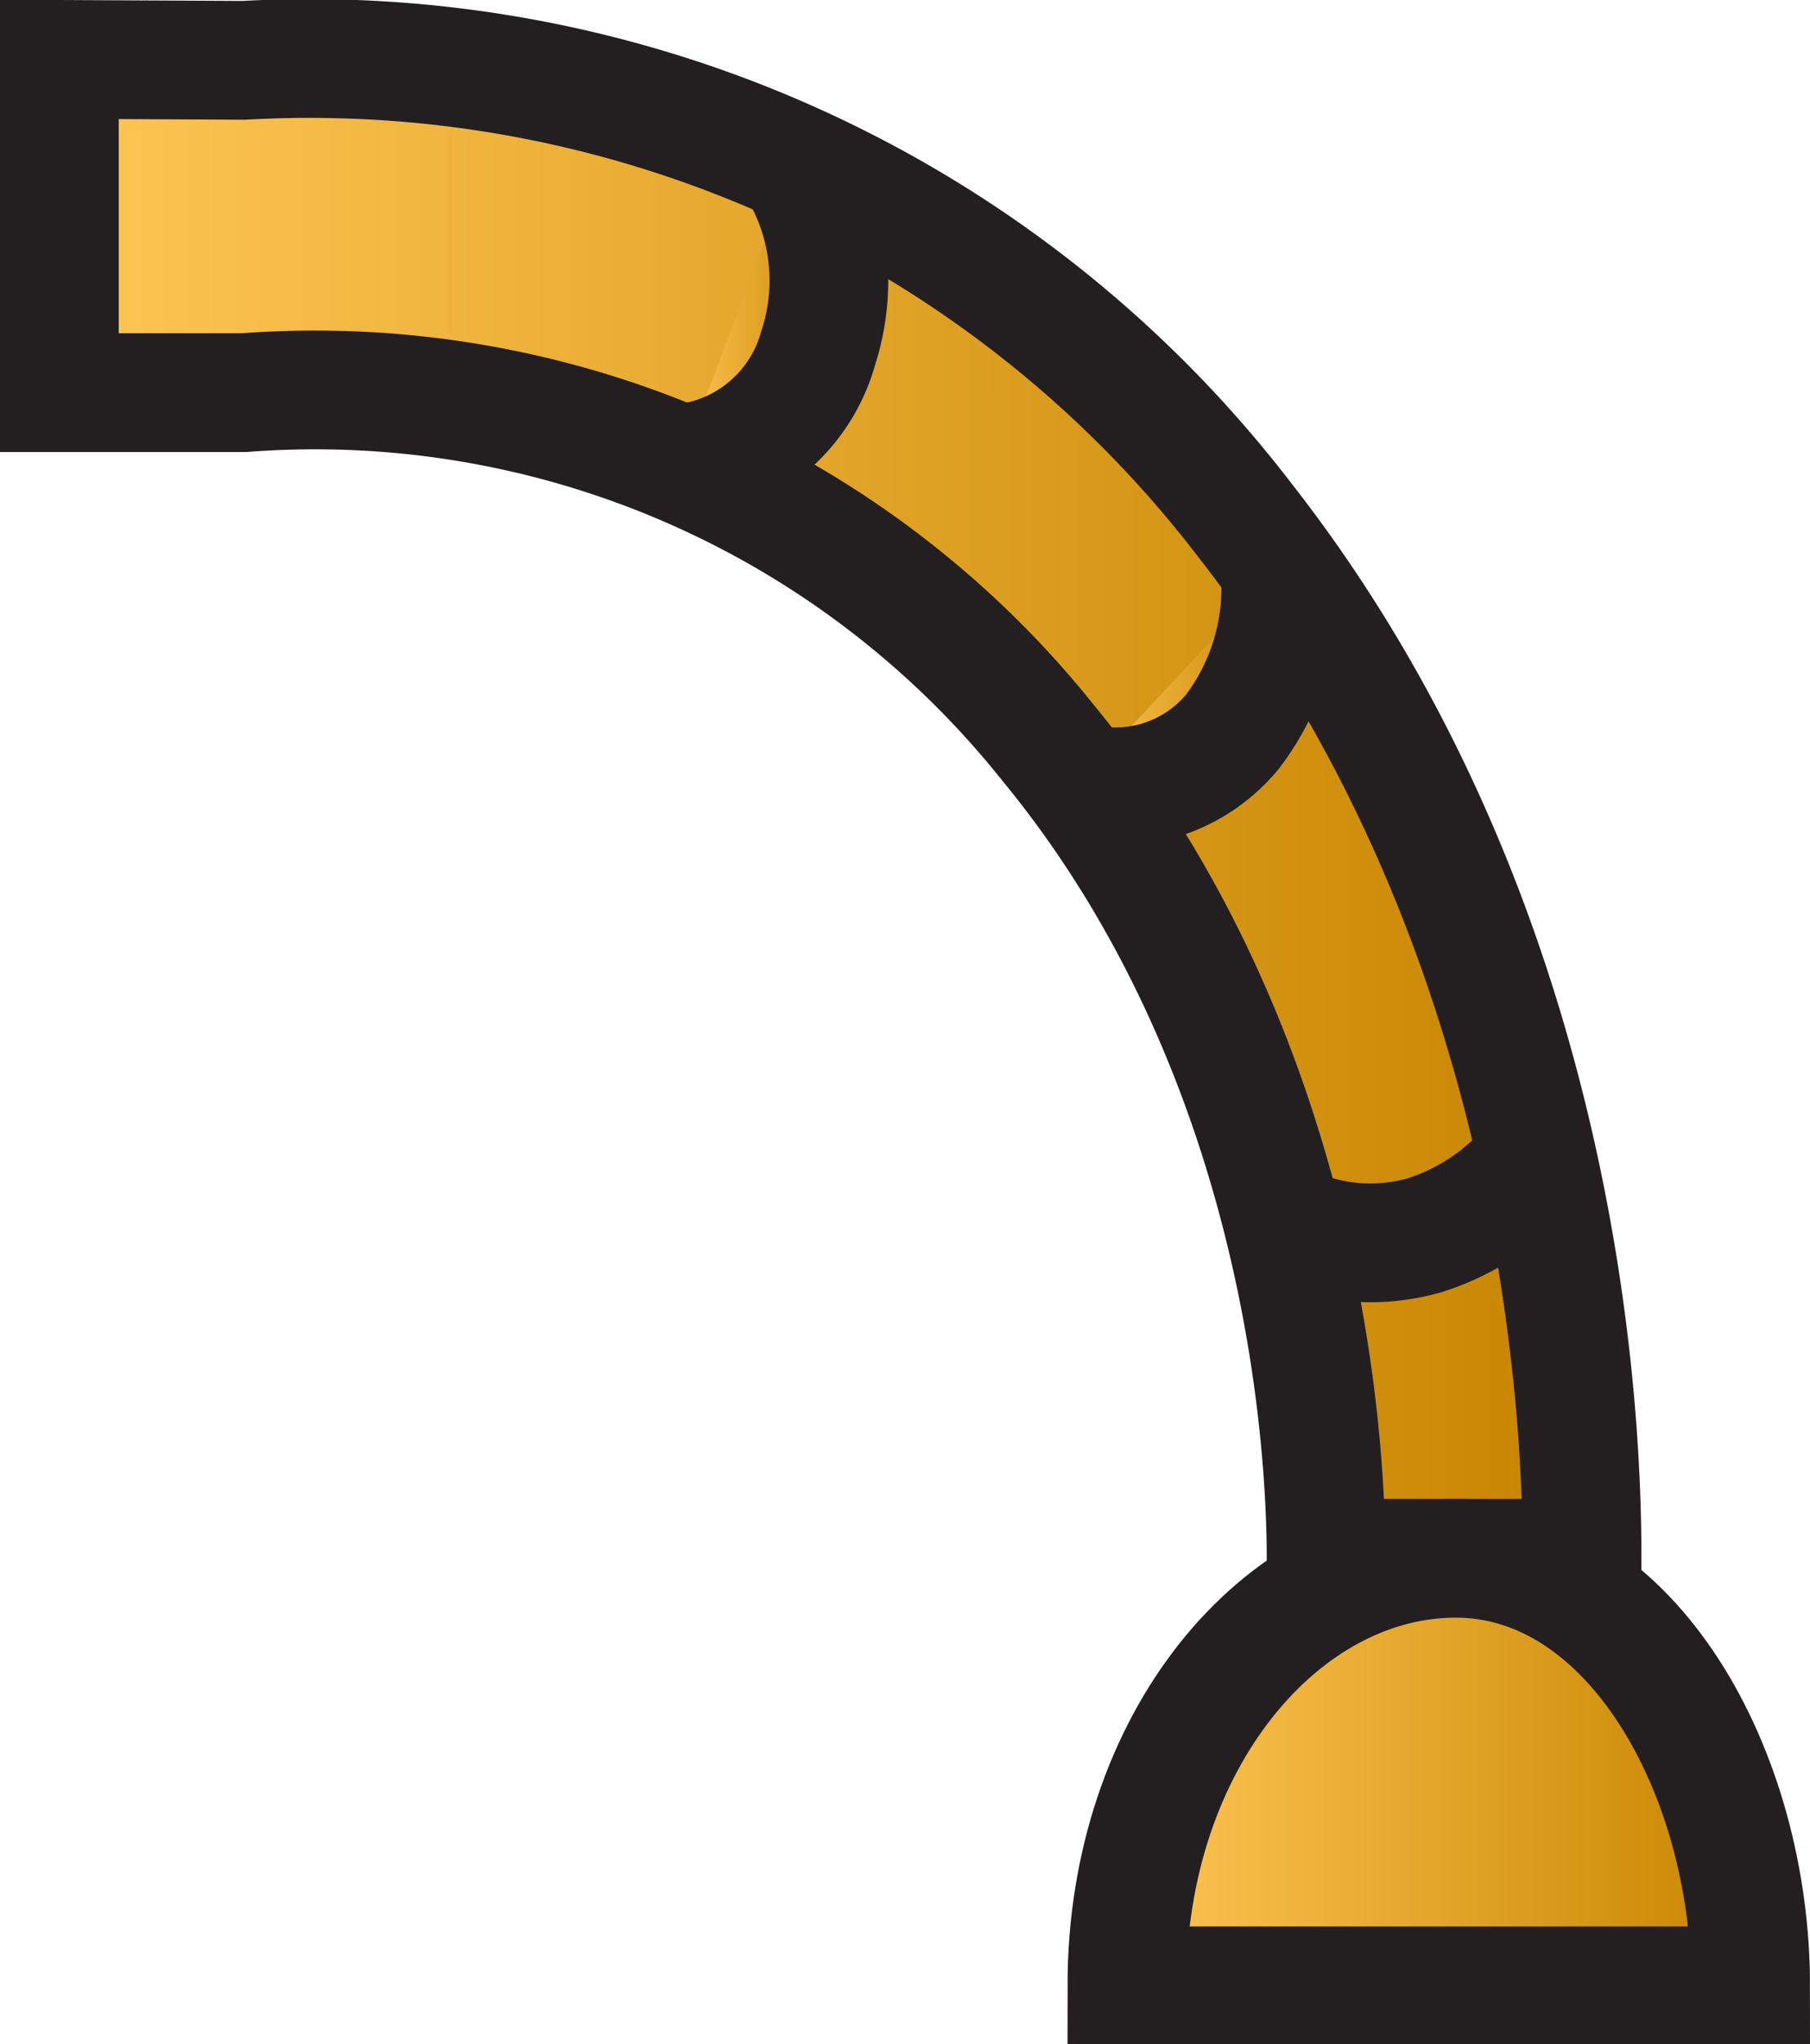 <svg xmlns="http://www.w3.org/2000/svg" xmlns:xlink="http://www.w3.org/1999/xlink" viewBox="0 0 76.23 86.06"><defs><style>.cls-1,.cls-2,.cls-3,.cls-4,.cls-5{stroke:#231f20;stroke-miterlimit:10;stroke-width:5px;}.cls-1{fill:url(#Gold_Gradient);}.cls-2{fill:url(#Gold_Gradient-2);}.cls-3{fill:url(#Gold_Gradient-3);}.cls-4{fill:url(#Gold_Gradient-4);}.cls-5{fill:url(#Gold_Gradient-5);}</style><linearGradient id="Gold_Gradient" x1="2.5" y1="34.05" x2="66.63" y2="34.05" gradientUnits="userSpaceOnUse"><stop offset="0" stop-color="#ffc654"/><stop offset="1" stop-color="#c78500"/></linearGradient><linearGradient id="Gold_Gradient-2" x1="47.46" y1="74.58" x2="73.73" y2="74.58" xlink:href="#Gold_Gradient"/><linearGradient id="Gold_Gradient-3" x1="54.01" y1="50.51" x2="64.73" y2="50.51" xlink:href="#Gold_Gradient"/><linearGradient id="Gold_Gradient-4" x1="45.45" y1="28.49" x2="53.93" y2="28.49" xlink:href="#Gold_Gradient"/><linearGradient id="Gold_Gradient-5" x1="28.66" y1="13.18" x2="34.92" y2="13.18" xlink:href="#Gold_Gradient"/></defs><g id="Layer_2" data-name="Layer 2"><g id="Layer_1-2" data-name="Layer 1"><path class="cls-1" d="M10.27,2.54a49.63,49.63,0,0,1,42.19,19.4C66.21,39.53,66.63,60.81,66.63,65.6H55.85c0-3.62-.48-20.69-11.71-34.33A39.5,39.5,0,0,0,10.27,16.53l-7.77,0V2.5Z"/><path class="cls-2" d="M61.31,65.6c7.4,0,12.42,9,12.42,18H47.46C47.46,73.27,54,65.6,61.31,65.6Z"/><path class="cls-3" d="M54,51.44A8.27,8.27,0,0,0,60,52a9.68,9.68,0,0,0,4.74-3.3"/><path class="cls-4" d="M45.45,32.94a6.4,6.4,0,0,0,6.45-2.13,10,10,0,0,0,2-6.95"/><path class="cls-5" d="M28.66,19.52a6.69,6.69,0,0,0,5.8-4.87,9.21,9.21,0,0,0-1-7.8"/></g></g></svg>